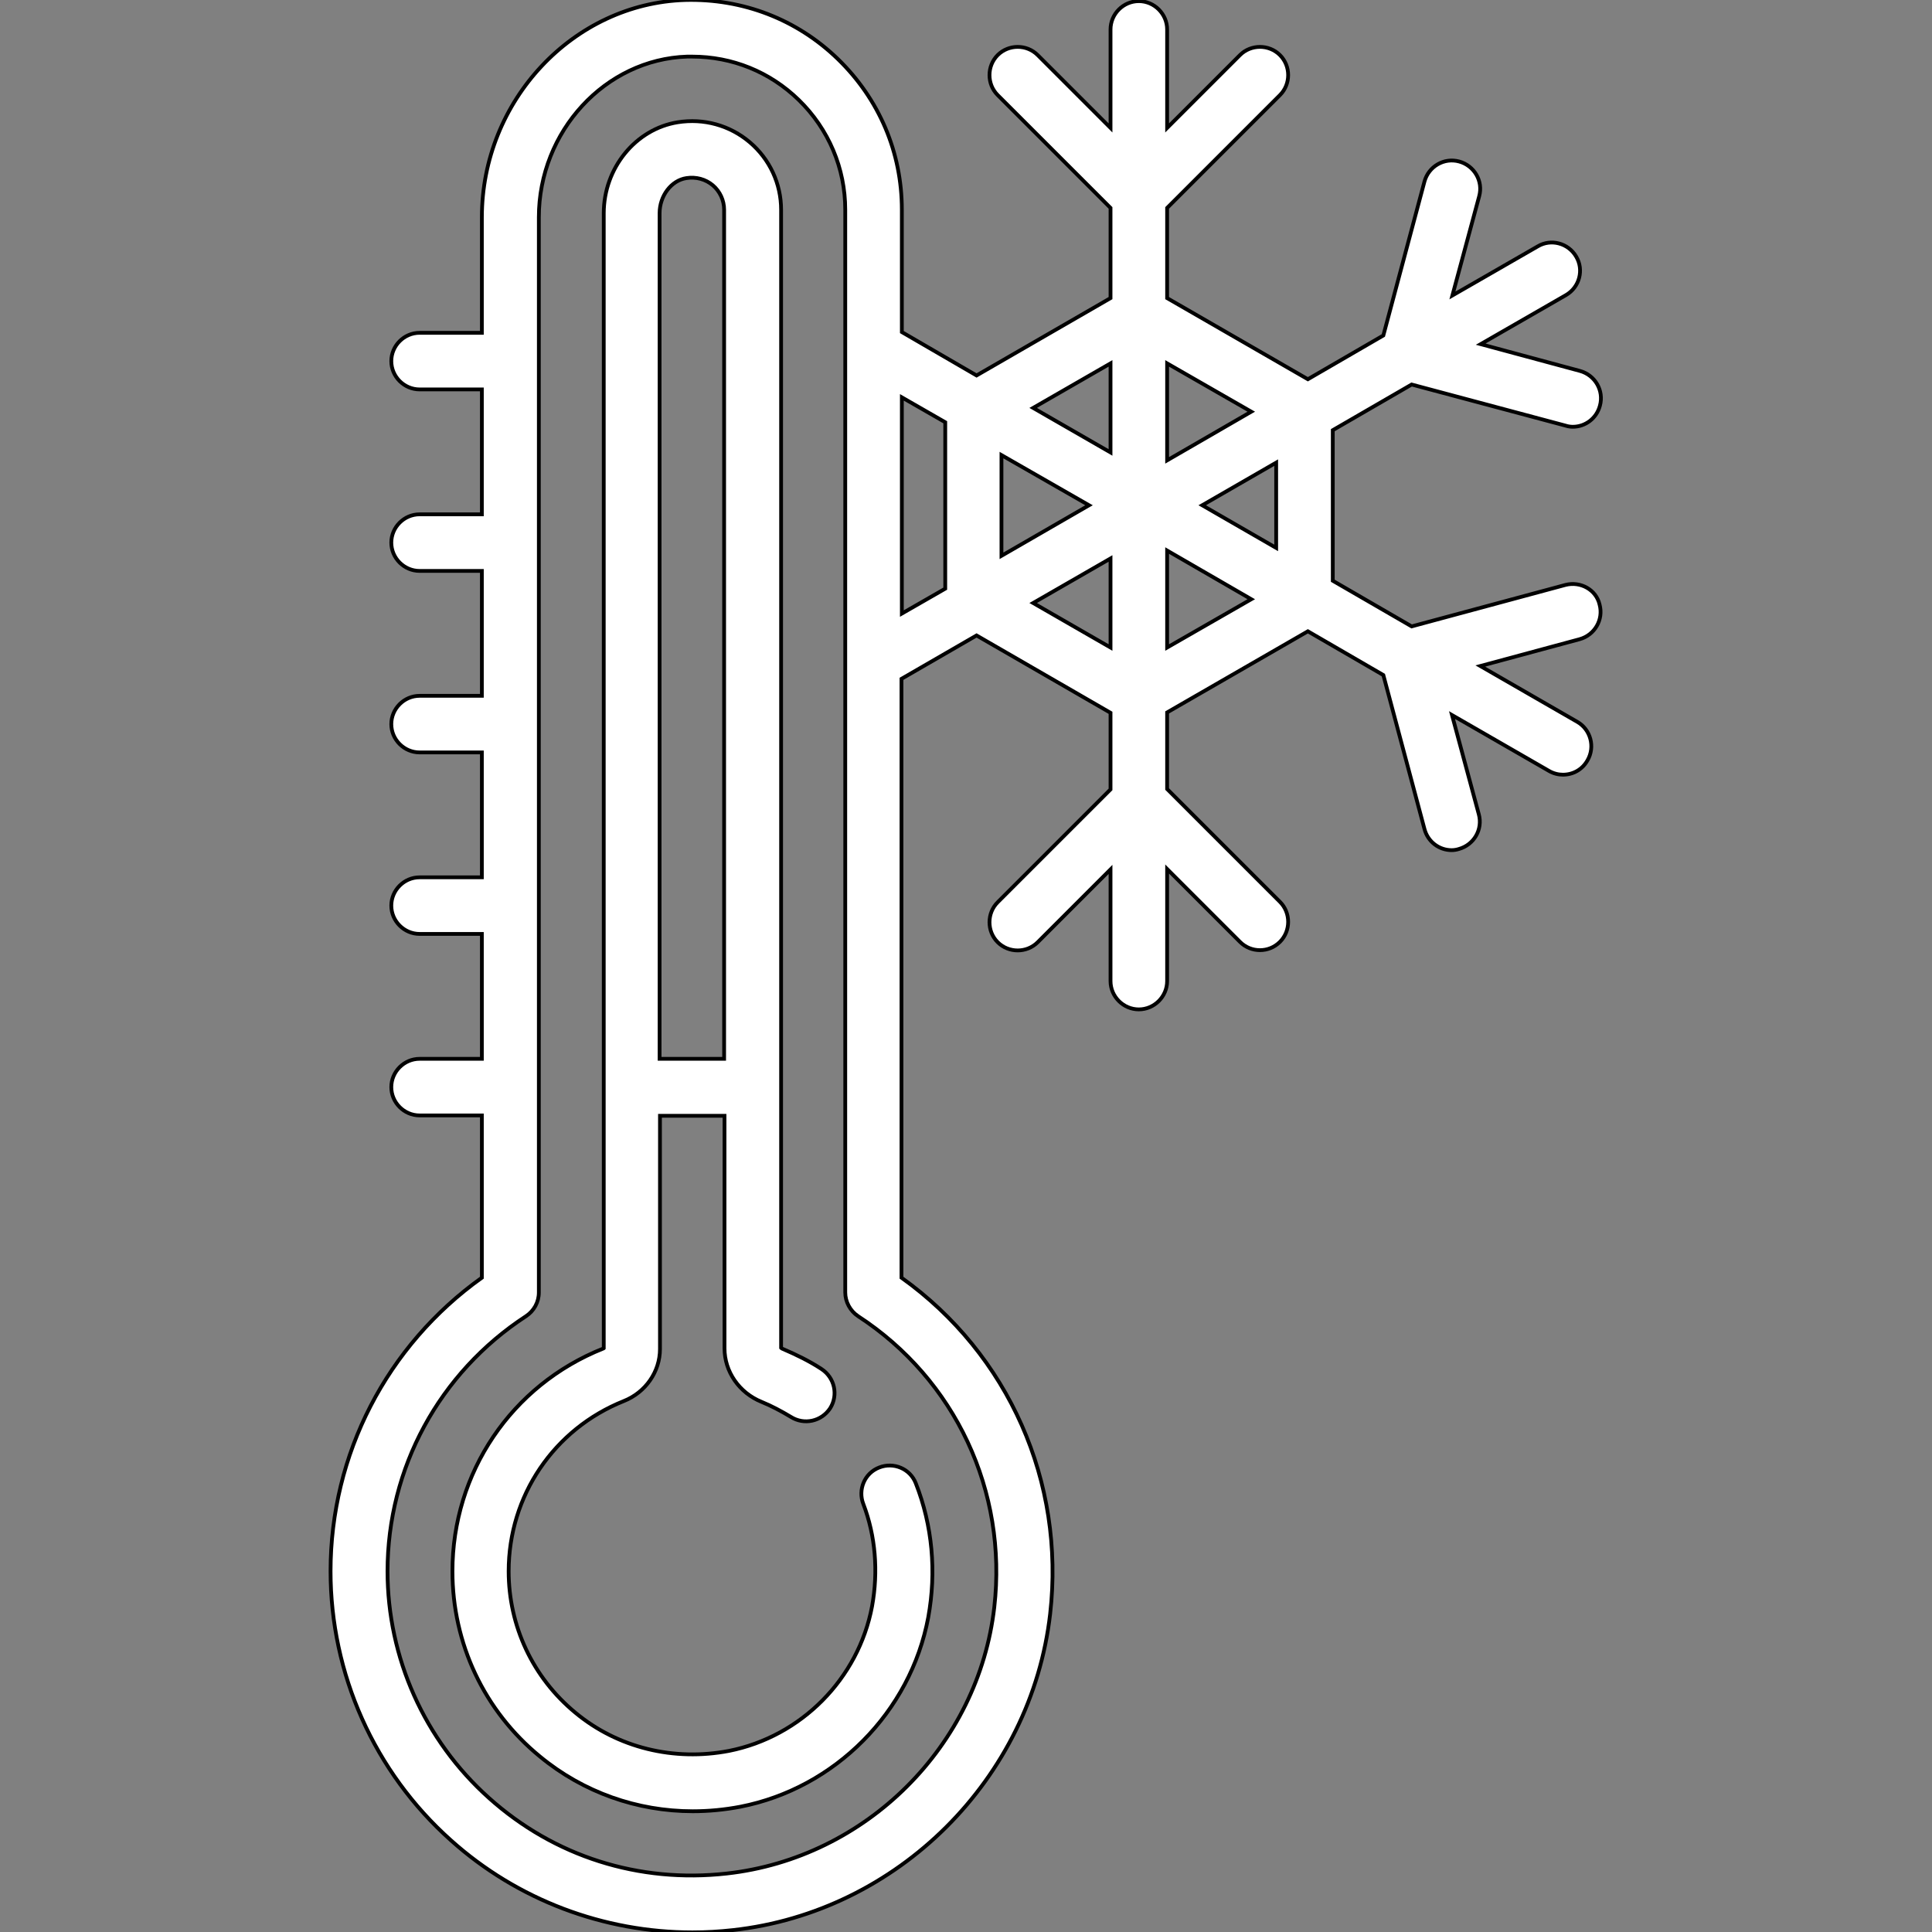 <?xml version="1.0" encoding="utf-8"?>
<!-- Generator: Adobe Illustrator 22.1.0, SVG Export Plug-In . SVG Version: 6.00 Build 0)  -->
<svg version="1.1" id="Capa_1" xmlns="http://www.w3.org/2000/svg" xmlns:xlink="http://www.w3.org/1999/xlink" x="0px" y="0px"
	 viewBox="0 0 512 512" style="enable-background:new 0 0 512 512;" xml:space="preserve">
<rect x="0" y="0" width="512" height="512" fill="#808080" stroke="none"/>
<style type="text/css">
	.st0{fill:#FFFFFF;stroke:#000000;stroke-miterlimit:10;}
</style>
<g>
	<path class="st0" d="M414.9,155L374.1,166l-20.9-12.1V114l20.9-12.1l40.8,10.9c0.6,0.2,1.3,0.3,1.9,0.3c3.3,0,6.3-2.2,7.2-5.6
		c1.1-4-1.3-8.1-5.3-9.2l-26.3-7.1l22.6-13c3.6-2.1,4.8-6.7,2.7-10.2c-2.1-3.6-6.7-4.8-10.2-2.7l-22.6,13L392,52
		c1.1-4-1.3-8.1-5.3-9.2c-4-1.1-8.1,1.3-9.2,5.3l-10.9,40.8l-20,11.6L309.3,79V55.1l29.9-29.9c2.9-2.9,2.9-7.7,0-10.6
		c-2.9-2.9-7.7-2.9-10.6,0l-19.3,19.3V7.8c0-4.1-3.4-7.5-7.5-7.5s-7.5,3.4-7.5,7.5v26.1L275,14.6c-2.9-2.9-7.7-2.9-10.6,0
		c-2.9,2.9-2.9,7.7,0,10.6l29.9,29.9V79l-35.5,20.5L239,88V55.6c0-15.2-6-29.3-16.9-39.9C211.2,5.1,196.8-0.4,181.6,0
		c-29.7,0.9-53.9,26.7-53.9,57.6v30.6h-16.5c-4.1,0-7.5,3.4-7.5,7.5s3.4,7.5,7.5,7.5h16.5v33.1h-16.5c-4.1,0-7.5,3.4-7.5,7.5
		c0,4.1,3.4,7.5,7.5,7.5h16.5v33.1h-16.5c-4.1,0-7.5,3.4-7.5,7.5c0,4.1,3.4,7.5,7.5,7.5h16.5v33.1h-16.5c-4.1,0-7.5,3.4-7.5,7.5
		c0,4.1,3.4,7.5,7.5,7.5h16.5v33.1h-16.5c-4.1,0-7.5,3.4-7.5,7.5s3.4,7.5,7.5,7.5h16.5v43c-25.2,18-40.1,46.8-40.1,77.8
		c0,27.2,11.6,53.2,31.9,71.3c17.6,15.8,40.5,24.4,64,24.4c3.5,0,7.1-0.2,10.7-0.6c43.7-4.8,79.1-40.1,84.1-83.8
		c4-35-11-68.8-39.4-89.1V179.9l19.9-11.5l35.5,20.5v20.3l-29.9,29.9c-2.9,2.9-2.9,7.7,0,10.6c2.9,2.9,7.7,2.9,10.6,0l19.3-19.3
		v29.6c0,4.1,3.4,7.5,7.5,7.5s7.5-3.4,7.5-7.5v-29.7l19.3,19.3c1.5,1.5,3.4,2.2,5.3,2.2s3.8-0.7,5.3-2.2c2.9-2.9,2.9-7.7,0-10.6
		l-29.9-29.9v-20.3l37.3-21.5l20,11.6l10.9,40.8c0.9,3.4,3.9,5.6,7.2,5.6c0.6,0,1.3-0.1,1.9-0.3c4-1.1,6.4-5.2,5.3-9.2l-7.1-26.3
		l25.7,14.8c1.2,0.7,2.5,1,3.7,1c2.6,0,5.1-1.3,6.5-3.8c2.1-3.6,0.8-8.2-2.7-10.2l-25.7-14.8l26.3-7.1c4-1.1,6.4-5.2,5.3-9.2
		C423,156.3,418.9,154,414.9,155z M338.2,145.2l-19.6-11.3l19.6-11.3V145.2z M288.6,133.9l-23.2,13.4v-26.7L288.6,133.9z
		 M331.6,109.1L309.3,122V96.3L331.6,109.1z M294.3,96.3v23.6l-20.5-11.8L294.3,96.3z M263.5,425.9c-4.2,36.8-34,66.5-70.9,70.6
		c-23.3,2.6-45.7-4.5-63-20c-17.1-15.3-26.9-37.2-26.9-60.1c0-27.3,13.7-52.6,36.7-67.6c2.1-1.4,3.4-3.7,3.4-6.3V57.6
		c0-22.8,17.6-41.9,39.3-42.6c0.4,0,0.8,0,1.3,0c10.6,0,20.6,4,28.3,11.5c7.9,7.7,12.3,18.1,12.3,29.1v286.9c0,2.5,1.3,4.9,3.4,6.3
		C253.2,365.6,267,395.2,263.5,425.9z M239,105.3l11.5,6.6V156l-11.5,6.6V105.3z M273.8,159.8l20.5-11.8v23.6L273.8,159.8z
		 M309.3,171.6v-25.7l22.3,12.9L309.3,171.6z"/>
	<path class="st0" d="M231.1,425.7c-3.6,19.2-18.8,34.5-37.9,38.3c-14.6,2.8-29.5-0.8-40.7-10.1c-11.3-9.3-17.7-23-17.7-37.5
		c0-20,12-37.7,30.5-45.1c5.8-2.3,9.6-7.8,9.6-13.8v-61.8h17.1v61.6c0,6.2,3.9,11.8,9.8,14.2c2.7,1.1,5.3,2.5,7.8,4
		c3.5,2.2,8.1,1.2,10.4-2.3c2.2-3.5,1.2-8.1-2.3-10.4c-3.2-2.1-6.7-3.8-10.2-5.3c-0.3-0.1-0.5-0.3-0.5-0.3V55.6
		c0-6.9-3-13.4-8.3-17.9c-5.3-4.5-12.2-6.4-19.1-5.3c-11.2,1.8-19.6,12.2-19.6,24.1v300.8c0,0-0.1,0.1-0.2,0.1
		c-24.3,9.7-39.9,32.9-39.9,59c0,19.1,8.4,37,23.2,49.1c11.5,9.5,25.8,14.5,40.5,14.5c4.2,0,8.4-0.4,12.6-1.2
		c25.1-4.9,45.1-25.1,49.8-50.2c2.2-12.1,1.1-24.3-3.3-35.5c-1.5-3.9-5.9-5.7-9.7-4.2c-3.9,1.5-5.7,5.9-4.2,9.7
		C232,407,232.8,416.4,231.1,425.7z M181.9,47.2c2.6-0.4,5.1,0.3,7,1.9c1.9,1.6,3,4,3,6.5v225h-17.1V56.5
		C174.8,51.9,177.9,47.8,181.9,47.2z"/>
</g>
</svg>
